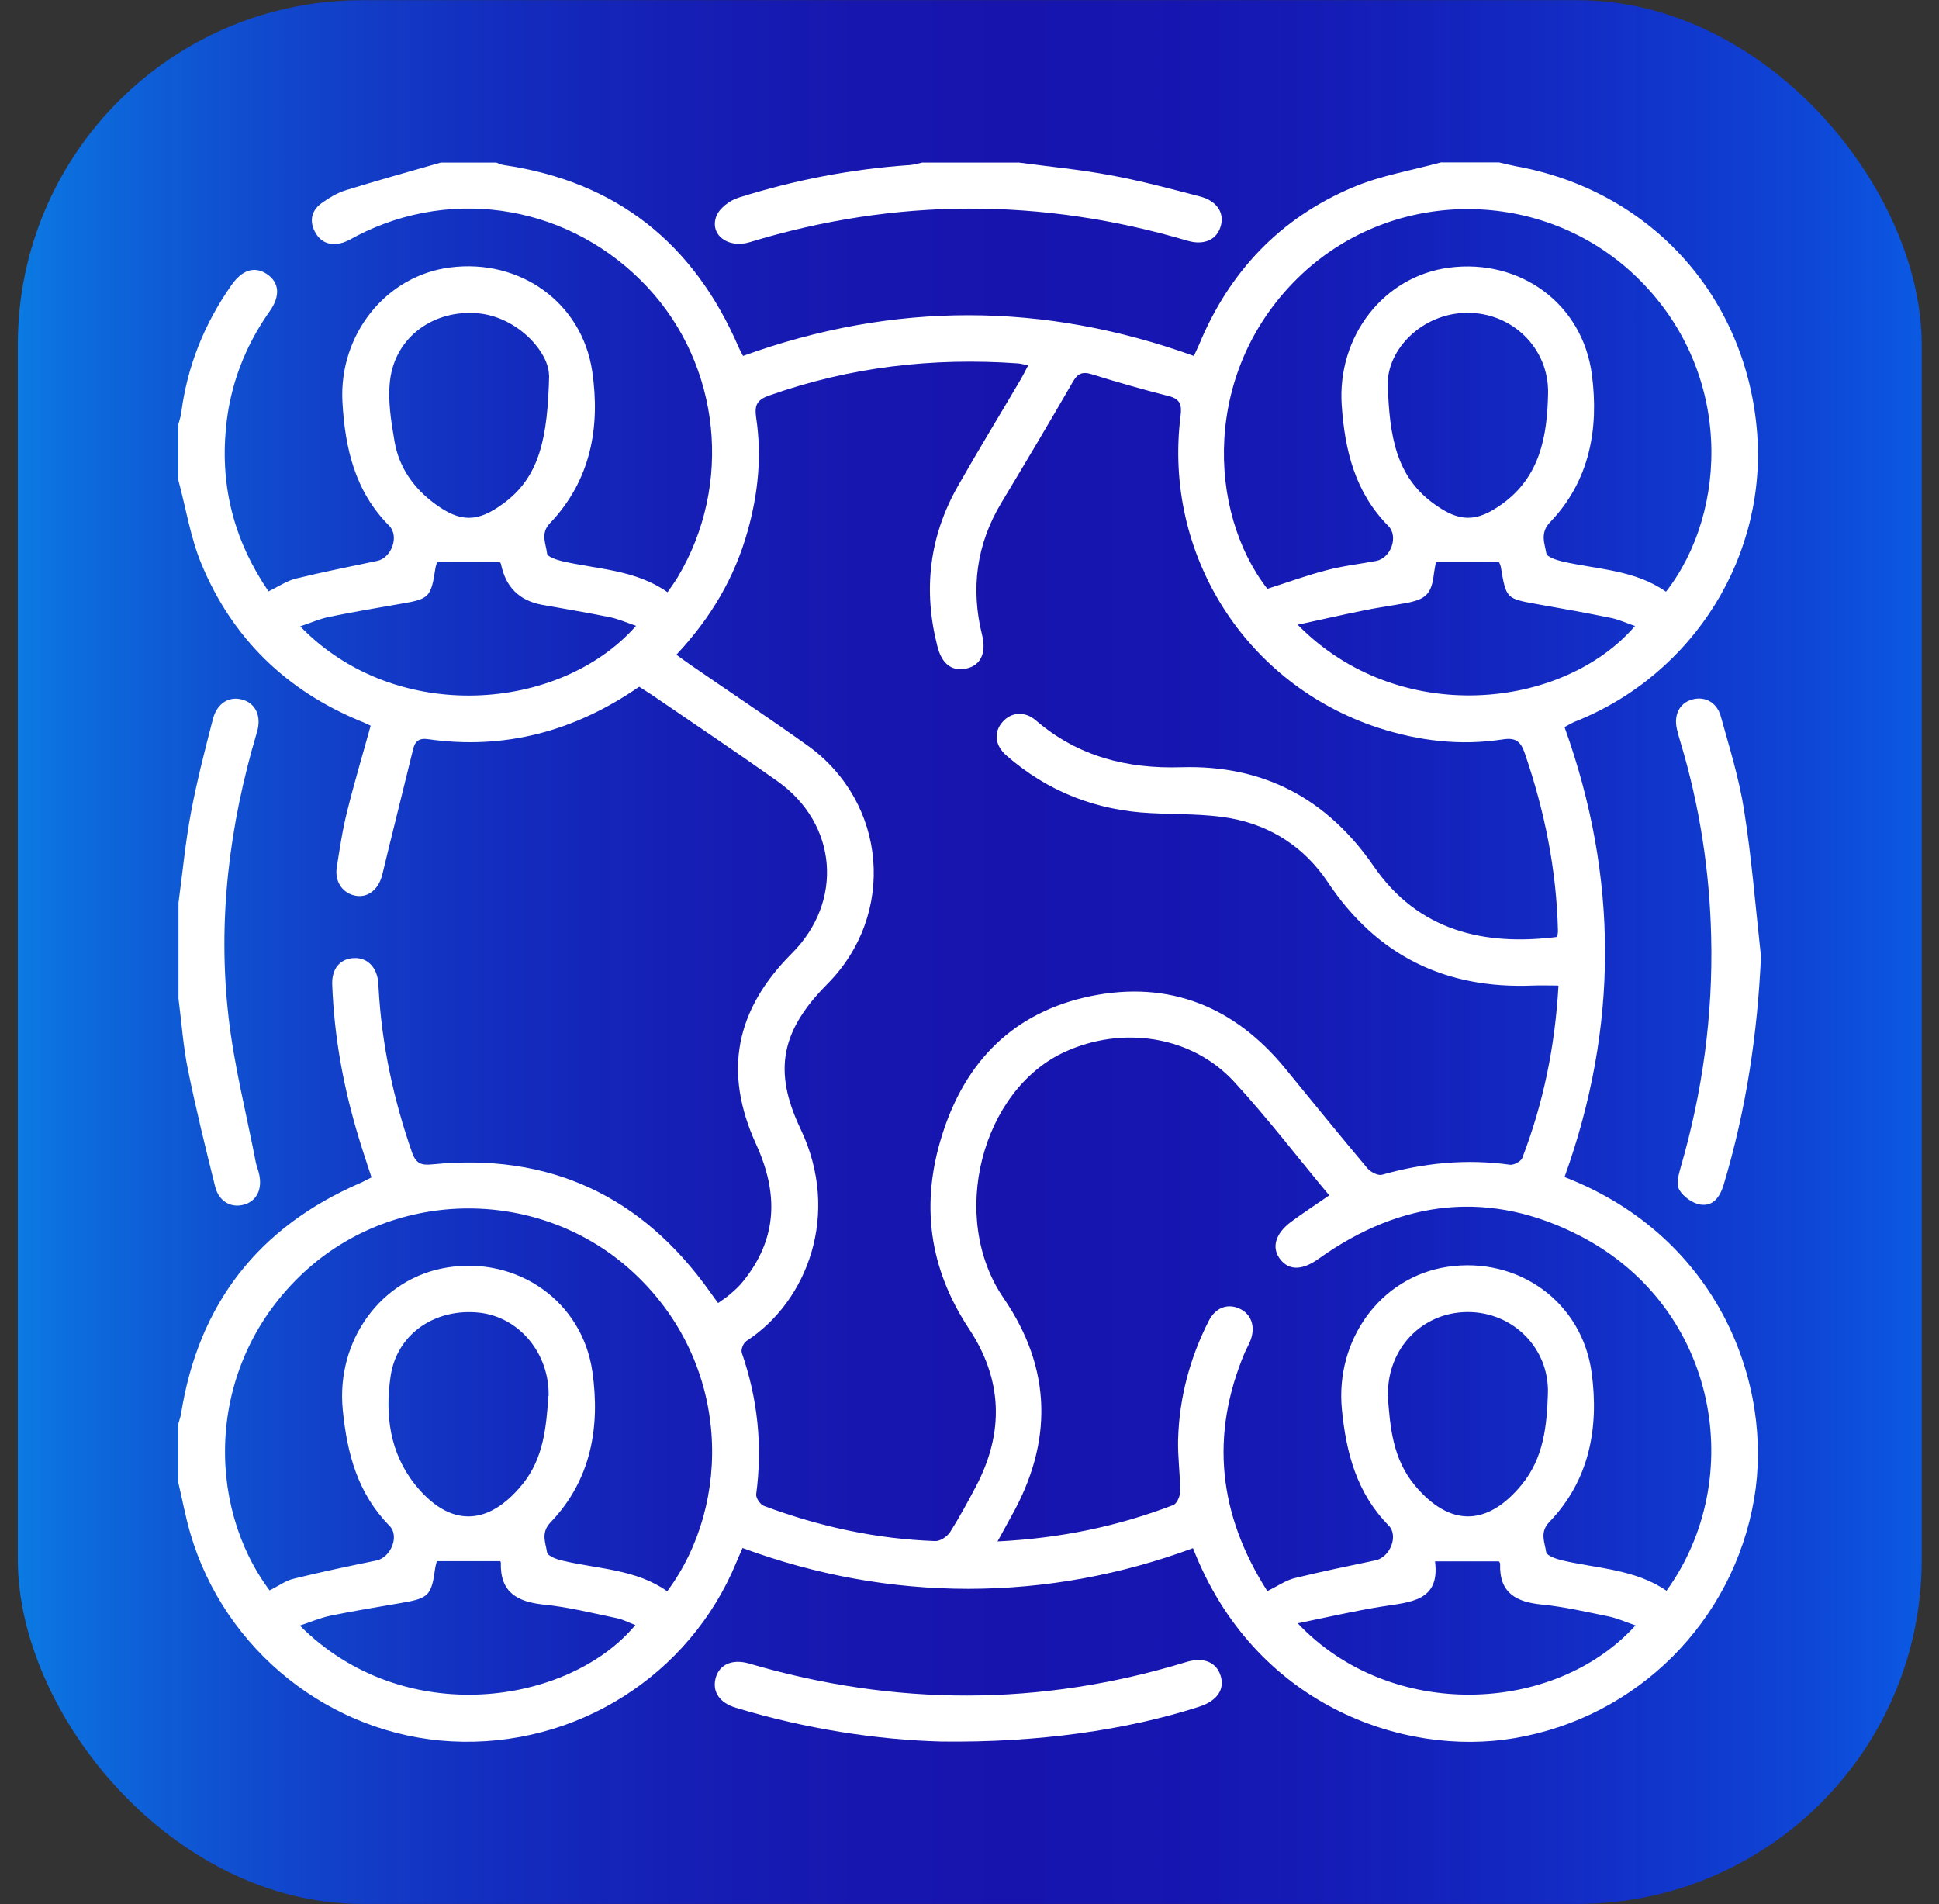 <?xml version="1.0" encoding="UTF-8"?><svg id="Camada_1" xmlns="http://www.w3.org/2000/svg" xmlns:xlink="http://www.w3.org/1999/xlink" viewBox="9 14 112 110"><rect x="9" y="14" width="112" height="110" fill="#333333" stroke="none"/><defs><style>.cls-1{fill:#fff;}.cls-2{fill:url(#Gradiente_sem_nome_14);opacity:.86;}</style><linearGradient id="Gradiente_sem_nome_14" x1="10.03" y1="69" x2="120" y2="69" gradientUnits="userSpaceOnUse"><stop offset="0" stop-color="#0586ff"/><stop offset=".03" stop-color="#0578ff" stop-opacity=".97"/><stop offset=".14" stop-color="#054dff" stop-opacity=".87"/><stop offset=".25" stop-color="#052bff" stop-opacity=".8"/><stop offset=".35" stop-color="#0513ff" stop-opacity=".74"/><stop offset=".44" stop-color="#0505ff" stop-opacity=".71"/><stop offset=".52" stop-color="#0500ff" stop-opacity=".7"/><stop offset=".61" stop-color="#0504ff" stop-opacity=".72"/><stop offset=".71" stop-color="#0513ff" stop-opacity=".76"/><stop offset=".82" stop-color="#052aff" stop-opacity=".83"/><stop offset=".94" stop-color="#054bff" stop-opacity=".93"/><stop offset="1" stop-color="#0560ff"/></linearGradient></defs><rect class="cls-2" x="10.03" y="14.01" width="109.97" height="109.97" rx="19.89" ry="19.89"/><path class="cls-1" d="m92.19,23.38c1.13,0,2.26,0,3.39,0,.34.08.68.16,1.02.23,7.6,1.38,13.14,7.32,13.87,15.11.69,7.3-3.6,14.22-10.48,16.96-.21.08-.4.21-.62.32,3.13,8.7,3.11,17.36,0,25.99,8.92,3.46,12.08,12.02,10.95,18.6-1.21,7.07-6.74,12.6-13.81,13.81-6.52,1.12-15.11-1.98-18.6-10.97-4.17,1.54-8.49,2.34-12.95,2.35-4.49,0-8.84-.8-13.07-2.36-.14.33-.25.57-.35.81-2.7,6.58-9.31,10.74-16.46,10.36-6.98-.37-13.12-5.25-15.09-12.03-.28-.96-.46-1.95-.69-2.92,0-1.13,0-2.26,0-3.39.05-.2.13-.39.16-.59,1.01-6.35,4.47-10.78,10.36-13.33.21-.09.41-.21.64-.32-.25-.77-.5-1.5-.72-2.23-.89-2.91-1.44-5.87-1.55-8.92-.03-.88.43-1.44,1.16-1.51.79-.08,1.37.43,1.49,1.31.02.15.02.3.03.44.18,3.25.86,6.4,1.93,9.47.23.65.54.75,1.16.69,6.78-.68,12.11,1.82,16.04,7.35.15.21.3.42.48.66.26-.19.49-.33.68-.5.27-.23.54-.47.76-.75,2-2.47,2.05-5.08.76-7.91-1.92-4.19-1.2-7.78,2.06-11.04,3-3,2.64-7.49-.84-9.95-2.4-1.7-4.84-3.33-7.26-4.99-.24-.16-.49-.31-.72-.46-3.71,2.56-7.74,3.66-12.18,3.03-.53-.08-.77.11-.88.59-.59,2.42-1.2,4.83-1.78,7.24-.2.81-.78,1.32-1.49,1.22-.76-.11-1.27-.79-1.14-1.63.17-1.08.33-2.17.6-3.24.41-1.66.9-3.29,1.36-4.96-.21-.09-.39-.19-.58-.26-4.3-1.77-7.41-4.79-9.19-9.07-.64-1.54-.9-3.24-1.34-4.86,0-1.07,0-2.14,0-3.21.06-.23.14-.45.17-.68.35-2.7,1.34-5.15,2.9-7.37.62-.89,1.33-1.1,2.03-.65.73.48.82,1.26.17,2.17-1.43,2.03-2.29,4.28-2.52,6.75-.33,3.44.51,6.57,2.46,9.42.57-.27,1.05-.61,1.59-.74,1.55-.38,3.12-.69,4.69-1.02.82-.17,1.29-1.42.69-2.03-1.98-1.99-2.55-4.48-2.7-7.15-.21-3.89,2.51-7.3,6.22-7.77,4.02-.52,7.62,2.01,8.21,6.01.47,3.21-.08,6.29-2.45,8.77-.56.59-.22,1.18-.16,1.75.02.18.53.35.84.43,2.06.48,4.26.49,6.12,1.8.22-.32.41-.58.58-.86,3.2-5.34,2.49-12.22-1.73-16.75-4.37-4.69-11.15-5.89-16.79-2.98-.26.14-.52.3-.8.39-.72.22-1.31.02-1.65-.66-.32-.65-.14-1.24.44-1.64.41-.29.86-.56,1.33-.71,1.83-.57,3.68-1.08,5.52-1.61,1.07,0,2.14,0,3.21,0,.14.05.27.12.41.14,6.52.95,11,4.52,13.59,10.54.07.16.15.3.25.49,8.7-3.15,17.38-3.12,26.04,0,.13-.28.22-.46.3-.65,1.75-4.23,4.7-7.33,8.91-9.1,1.59-.67,3.34-.96,5.02-1.42Zm6.79,47.55c-.55,0-.98-.02-1.42,0-5.07.21-9.03-1.72-11.87-5.98-1.32-1.98-3.25-3.25-5.59-3.68-1.5-.27-3.07-.22-4.61-.3-3.17-.15-5.96-1.24-8.35-3.32-.69-.6-.75-1.37-.22-1.96.49-.55,1.27-.63,1.91-.08,2.43,2.09,5.27,2.81,8.42,2.71,4.73-.14,8.4,1.81,11.1,5.72,2.56,3.72,6.35,4.62,10.6,4.08.01-.11.04-.23.04-.34-.08-3.53-.77-6.94-1.92-10.28-.24-.69-.53-.9-1.26-.79-2.45.38-4.85.09-7.2-.67-7.66-2.51-12.42-10-11.42-18.01.08-.62,0-.98-.68-1.15-1.49-.38-2.97-.8-4.44-1.26-.57-.18-.84-.03-1.12.47-1.35,2.34-2.73,4.66-4.12,6.97-1.43,2.39-1.77,4.94-1.1,7.63.25,1.02-.08,1.73-.88,1.92-.83.2-1.44-.23-1.7-1.26-.84-3.25-.48-6.36,1.19-9.29,1.17-2.06,2.41-4.09,3.61-6.13.14-.24.27-.5.44-.83-.27-.05-.44-.1-.6-.11-4.92-.35-9.71.21-14.37,1.86-.75.26-.84.62-.74,1.29.33,2.21.11,4.38-.49,6.52-.75,2.71-2.15,5.06-4.12,7.16.3.22.56.41.82.59,2.25,1.55,4.52,3.06,6.75,4.65,4.61,3.3,5.14,9.76,1.15,13.78-2.66,2.68-3.16,4.99-1.55,8.37,2.35,4.92.38,9.98-3.12,12.25-.18.11-.34.51-.27.69.92,2.66,1.2,5.37.83,8.16-.03.21.23.6.45.68,3.19,1.19,6.48,1.91,9.89,2.03.29.01.69-.26.86-.52.54-.85,1.02-1.74,1.49-2.63,1.64-3.11,1.55-6.17-.39-9.1-2.32-3.51-2.82-7.22-1.56-11.21,1.35-4.29,4.16-7.11,8.59-8.02,4.53-.92,8.29.6,11.22,4.17,1.58,1.93,3.15,3.87,4.76,5.78.18.21.6.43.83.37,2.43-.69,4.89-.93,7.4-.58.22.03.63-.19.71-.39,1.21-3.15,1.89-6.42,2.09-9.94Zm-16.76,34.97c.6-.29,1.06-.62,1.56-.74,1.55-.38,3.12-.7,4.68-1.03.82-.17,1.34-1.41.75-2.01-1.84-1.87-2.45-4.18-2.7-6.7-.39-4.03,2.23-7.65,6.08-8.24,4.07-.62,7.8,2,8.35,6.14.42,3.14-.12,6.18-2.45,8.6-.57.59-.26,1.18-.18,1.74.03.2.57.39.9.47,2.06.48,4.24.51,6.05,1.76,4.67-6.46,3.01-16.31-4.92-20.46-5.24-2.74-10.37-2.15-15.17,1.28-.92.66-1.68.7-2.2.06-.54-.66-.33-1.49.59-2.18.7-.52,1.44-1,2.22-1.54-1.86-2.23-3.59-4.5-5.52-6.59-2.47-2.66-6.47-3.21-9.77-1.69-4.76,2.19-6.74,9.52-3.51,14.23,2.78,4.06,2.85,8.3.44,12.58-.25.45-.49.9-.8,1.46,3.62-.18,6.94-.87,10.15-2.1.21-.08.4-.52.4-.79,0-1.01-.15-2.01-.12-3.02.07-2.4.68-4.69,1.77-6.83.39-.77,1.09-1.02,1.77-.71.68.31.94,1.02.65,1.81-.09.25-.23.48-.34.73-2.02,4.8-1.51,9.36,1.29,13.76Zm-57.65-.03c.51-.25.93-.57,1.41-.68,1.58-.39,3.17-.72,4.77-1.05.82-.17,1.34-1.41.75-2-1.84-1.87-2.45-4.17-2.7-6.69-.4-4.01,2.21-7.64,6.07-8.24,4.02-.63,7.77,1.95,8.35,6.04.45,3.17-.07,6.24-2.42,8.69-.57.59-.29,1.17-.2,1.73.03.21.56.41.89.48,2.06.49,4.25.49,6.05,1.77,3.77-5.07,3.69-13.19-1.96-18.42-5.33-4.93-13.72-4.92-19.03,0-5.69,5.28-5.69,13.42-1.97,18.38Zm57.64-57.86c1.17-.37,2.28-.78,3.41-1.07.94-.25,1.92-.36,2.88-.54.83-.16,1.3-1.41.69-2.02-1.92-1.94-2.51-4.36-2.69-6.97-.27-3.99,2.43-7.46,6.21-7.95,4.08-.53,7.7,2.06,8.24,6.18.41,3.11-.12,6.13-2.41,8.52-.6.62-.32,1.22-.22,1.81.03.2.58.38.91.46,2.04.47,4.2.48,6,1.75,3.6-4.61,3.93-12.81-1.77-18.25-5.36-5.11-13.91-5.14-19.29-.07-5.78,5.46-5.43,13.71-1.96,18.16Zm-41.52,46.62c.04-2.47-1.7-4.53-3.97-4.8-2.54-.29-4.8,1.19-5.16,3.68-.32,2.2-.06,4.39,1.41,6.24,1.98,2.47,4.2,2.45,6.2,0,1.25-1.53,1.38-3.36,1.51-5.12Zm.02-58.94c.02-1.3-1.77-3.37-4.08-3.59-2.57-.24-4.8,1.36-5.1,3.87-.14,1.15.06,2.36.26,3.53.26,1.52,1.12,2.72,2.37,3.63,1.44,1.05,2.43,1.04,3.88-.02,2.16-1.56,2.59-3.85,2.68-7.43Zm48.45.49c.09,3.04.49,5.34,2.65,6.91,1.49,1.09,2.47,1.09,3.96.02,2.2-1.59,2.6-3.93,2.65-6.39.05-2.61-2.08-4.68-4.7-4.65-2.58.03-4.58,2.11-4.56,4.11Zm0,58.42c.13,1.81.28,3.67,1.57,5.21,2,2.39,4.17,2.38,6.16-.04,1.28-1.55,1.46-3.41,1.52-5.28.08-2.62-2.03-4.71-4.64-4.7-2.62.01-4.64,2.1-4.6,4.8Zm-5.21-44.52c5.84,5.96,15.35,4.9,19.49.08-.47-.16-.9-.36-1.36-.46-1.42-.29-2.85-.55-4.28-.8-1.8-.32-1.8-.32-2.11-2.15-.02-.13-.1-.26-.11-.28h-3.64c-.03.18-.08.41-.11.64-.14,1.19-.44,1.51-1.64,1.73-.82.15-1.64.26-2.45.43-1.2.24-2.4.52-3.8.82Zm-49.7-3.62c-.02.09-.08.22-.1.37-.26,1.68-.35,1.77-2.01,2.05-1.37.24-2.75.47-4.11.75-.55.11-1.08.35-1.69.55,5.53,5.72,15.03,4.94,19.4-.03-.54-.18-1.02-.4-1.53-.5-1.31-.27-2.62-.48-3.93-.72q-1.94-.37-2.34-2.34c-.02-.08-.09-.14-.08-.12h-3.61Zm3.61,57.72h-3.63c-.02.11-.07.25-.09.39-.22,1.6-.37,1.75-1.94,2.02-1.37.24-2.75.46-4.11.74-.58.12-1.13.36-1.77.57,6.03,6.05,15.56,4.56,19.38-.03-.38-.14-.72-.33-1.09-.4-1.39-.29-2.78-.64-4.19-.78-1.55-.16-2.54-.71-2.49-2.43,0-.05-.06-.1-.06-.09Zm46.1,3.59c5.34,5.66,14.83,5.29,19.51.12-.53-.18-1.02-.4-1.52-.51-1.28-.26-2.56-.56-3.85-.69-1.51-.14-2.51-.66-2.45-2.36,0-.07-.08-.15-.08-.14h-3.68c.3,2.32-1.44,2.35-3.06,2.61-1.57.25-3.12.61-4.87.97Z"/><path class="cls-1" d="m67.78,23.38c1.79.24,3.59.41,5.36.74,1.74.32,3.46.78,5.18,1.23.99.26,1.43.97,1.18,1.75-.23.75-.96,1.08-1.89.81-8.45-2.5-16.88-2.49-25.31.08-1.26.38-2.33-.44-1.92-1.51.18-.46.77-.9,1.27-1.06,3.23-1.02,6.54-1.66,9.93-1.89.23-.02.46-.09.68-.14,1.84,0,3.68,0,5.52,0Z"/><path class="cls-1" d="m19.31,66.15c.24-1.76.4-3.52.73-5.26.34-1.8.8-3.58,1.26-5.36.24-.92.95-1.34,1.72-1.11.75.22,1.1.96.82,1.88-1.6,5.37-2.28,10.86-1.64,16.44.32,2.81,1.03,5.58,1.57,8.37.04.23.14.45.19.68.21.88-.12,1.58-.85,1.79-.74.22-1.46-.16-1.68-1.03-.56-2.24-1.11-4.48-1.57-6.74-.28-1.36-.37-2.75-.55-4.13,0-1.84,0-3.68,0-5.52Z"/><path class="cls-1" d="m63.37,114.6c-3.72-.1-7.84-.73-11.86-1.95-.94-.28-1.37-.91-1.18-1.69.2-.8.95-1.15,1.93-.87,8.42,2.48,16.84,2.49,25.25-.08,1-.31,1.74,0,1.99.77.26.81-.19,1.47-1.24,1.81-4.22,1.36-9.34,2.08-14.88,2.01Z"/><path class="cls-1" d="m110.72,69.18c-.2,4.53-.86,8.94-2.16,13.26-.21.69-.6,1.27-1.36,1.14-.45-.08-.97-.45-1.2-.85-.18-.31-.05-.86.07-1.27,1.27-4.36,1.88-8.81,1.77-13.36-.09-3.82-.67-7.56-1.77-11.22-.08-.26-.15-.51-.21-.77-.19-.82.16-1.5.87-1.7.72-.21,1.43.14,1.66.95.5,1.8,1.06,3.59,1.35,5.43.44,2.78.66,5.59.97,8.39Z"/></svg>